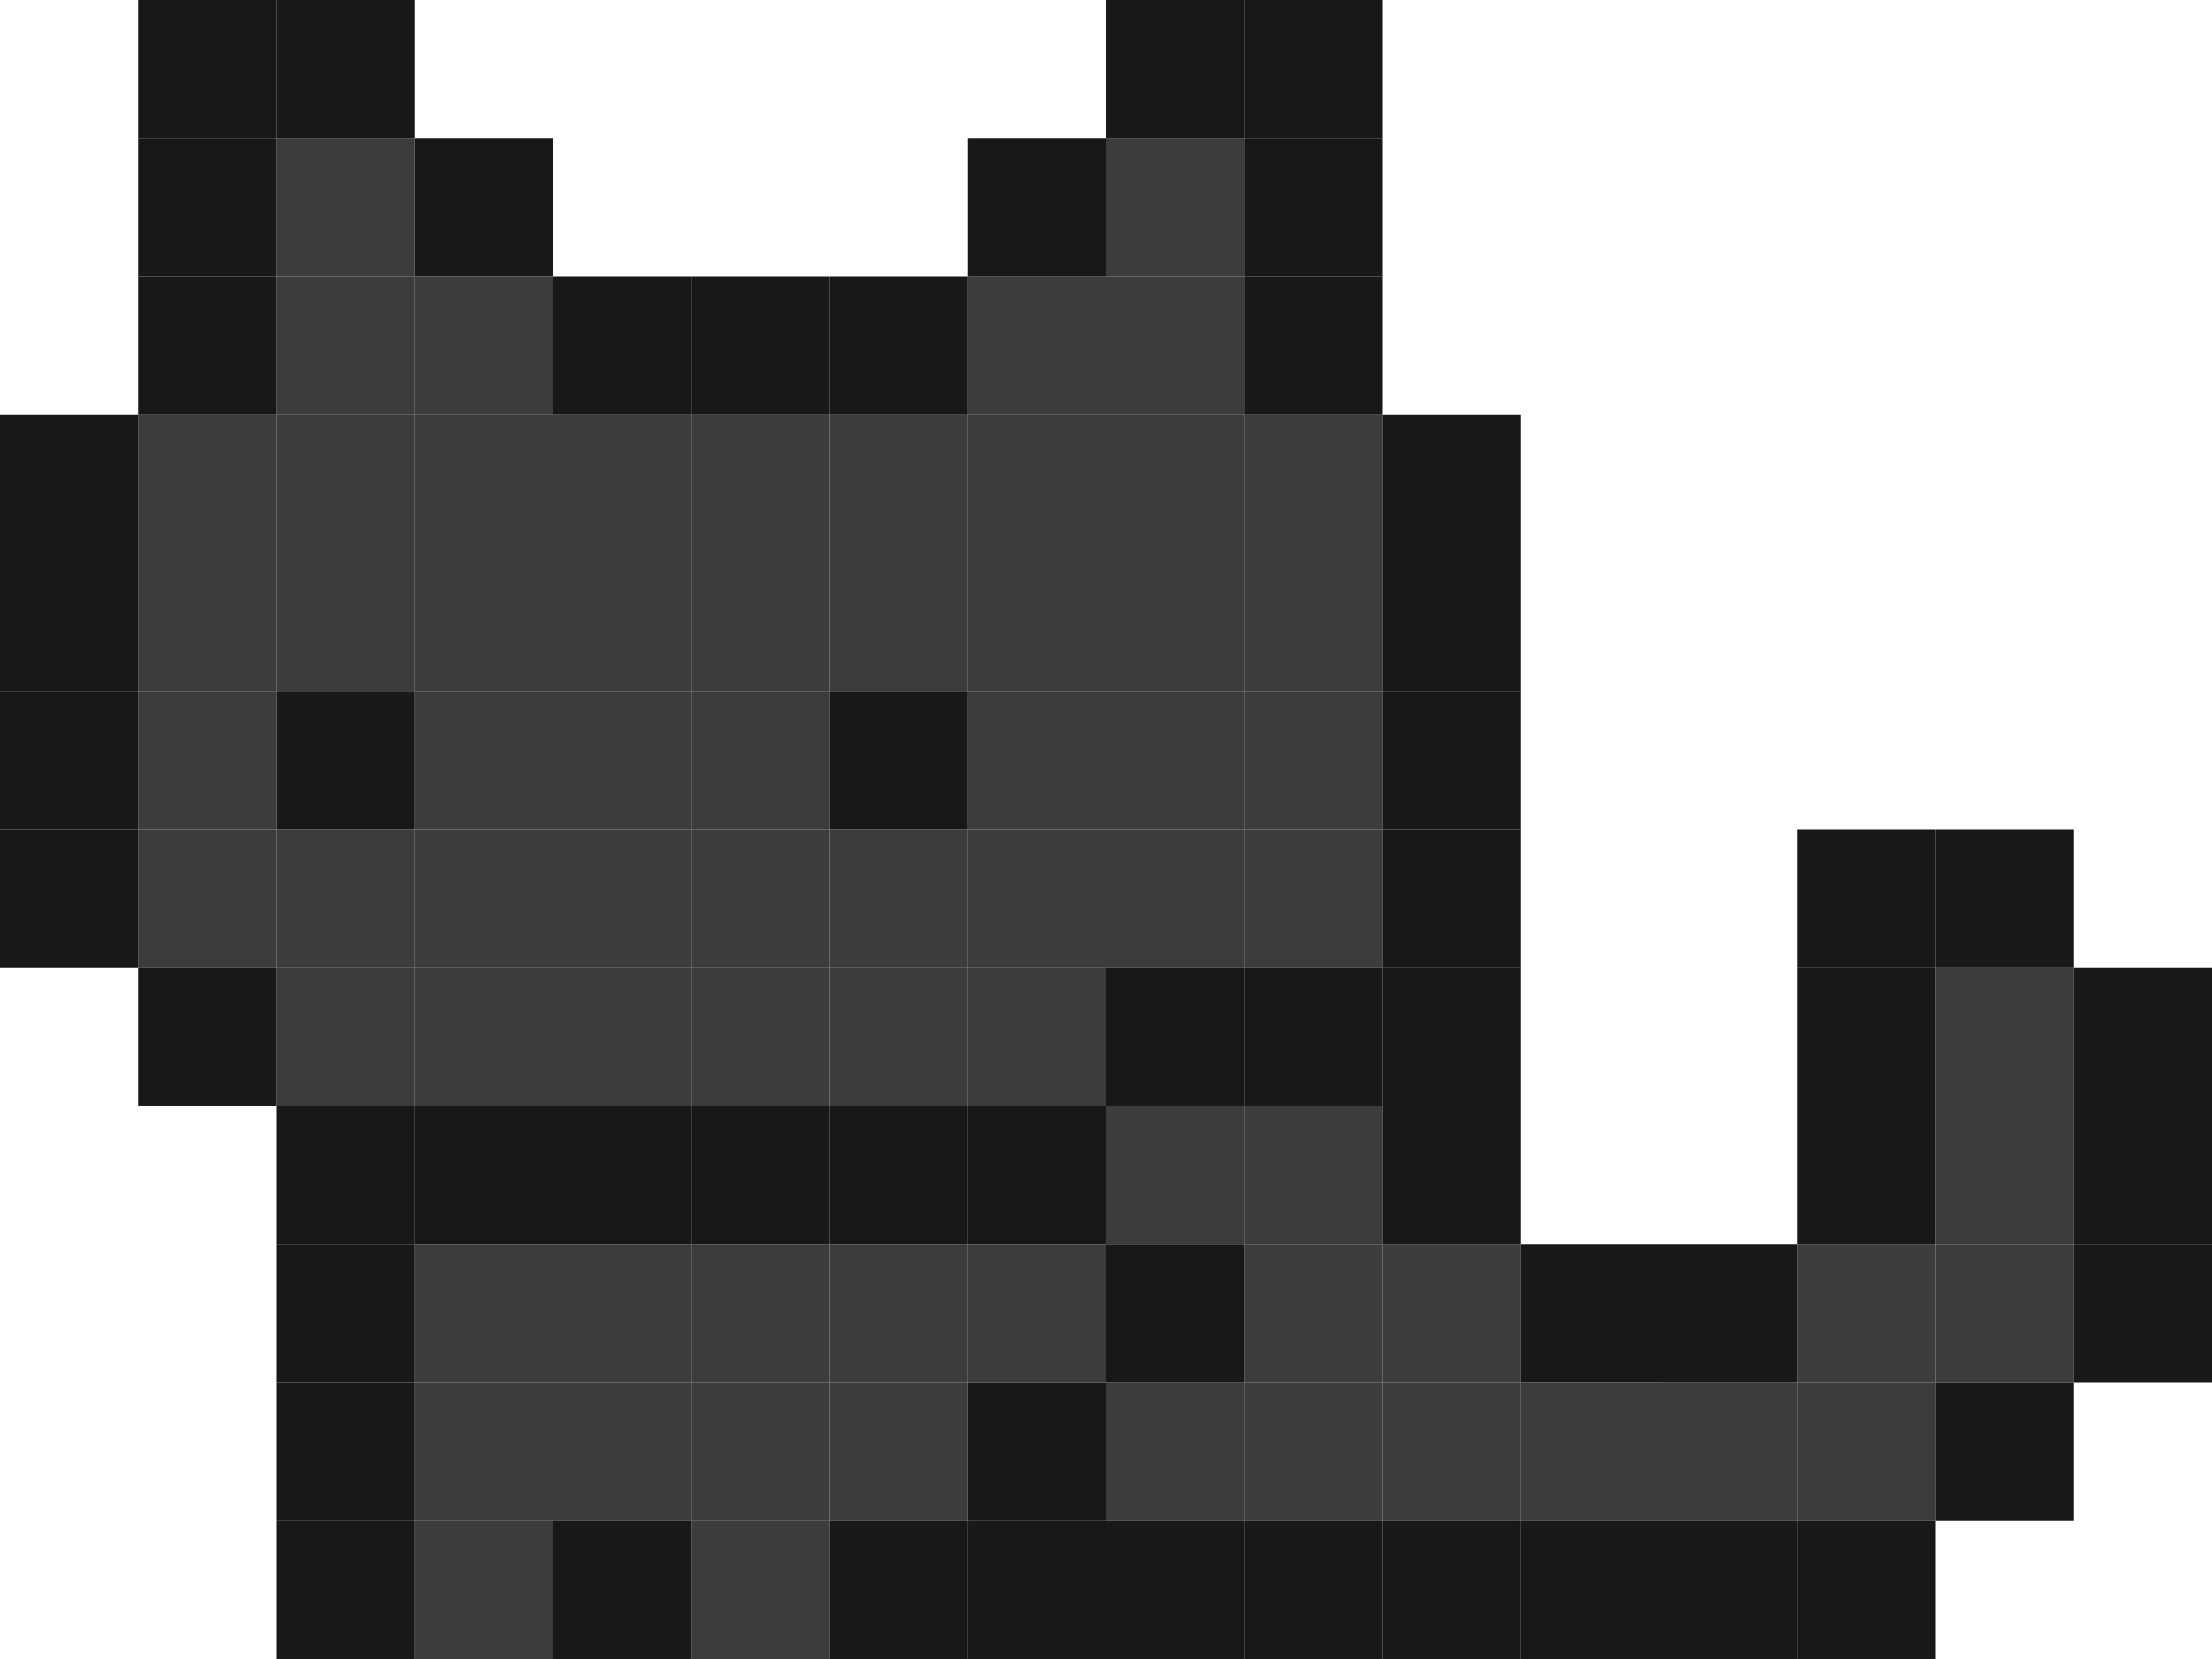 <svg width="156" height="117" viewBox="0 0 156 117" fill="none" xmlns="http://www.w3.org/2000/svg">
<rect x="29.25" y="9.75" width="9.75" height="9.75" fill="#181818"/>
<rect x="19.5" y="9.75" width="9.75" height="9.75" fill="#3C3C3C"/>
<rect x="19.5" width="9.75" height="9.75" fill="#181818"/>
<rect x="9.75" y="9.75" width="9.75" height="9.75" fill="#181818"/>
<rect x="9.75" width="9.75" height="9.75" fill="#181818"/>
<rect x="19.5" y="19.5" width="9.75" height="9.75" fill="#3C3C3C"/>
<rect x="19.5" y="29.25" width="9.75" height="9.75" fill="#3C3C3C"/>
<rect x="19.5" y="39" width="9.75" height="9.75" fill="#3C3C3C"/>
<rect x="19.5" y="48.75" width="9.75" height="9.75" fill="#181818"/>
<rect x="19.5" y="58.5" width="9.75" height="9.75" fill="#3C3C3C"/>
<rect x="19.5" y="68.25" width="9.75" height="9.75" fill="#3C3C3C"/>
<rect x="19.5" y="78" width="9.75" height="9.75" fill="#181818"/>
<rect x="19.5" y="87.75" width="9.75" height="9.75" fill="#181818"/>
<rect x="19.5" y="97.5" width="9.75" height="9.75" fill="#181818"/>
<rect x="19.5" y="107.25" width="9.75" height="9.75" fill="#181818"/>
<rect x="29.25" y="19.5" width="9.75" height="9.75" fill="#3C3C3C"/>
<rect x="48.75" y="19.5" width="9.75" height="9.75" fill="#181818"/>
<rect x="68.25" y="19.5" width="9.75" height="9.75" fill="#3C3C3C"/>
<rect x="68.25" y="9.75" width="9.75" height="9.75" fill="#181818"/>
<rect x="29.25" y="29.25" width="9.75" height="9.75" fill="#3C3C3C"/>
<rect x="48.75" y="29.25" width="9.75" height="9.75" fill="#3C3C3C"/>
<rect x="68.25" y="29.25" width="9.75" height="9.75" fill="#3C3C3C"/>
<rect x="29.25" y="48.75" width="9.75" height="9.75" fill="#3C3C3C"/>
<rect x="48.75" y="48.75" width="9.75" height="9.75" fill="#3C3C3C"/>
<rect x="68.25" y="48.75" width="9.75" height="9.75" fill="#3C3C3C"/>
<rect x="29.25" y="58.5" width="9.75" height="9.75" fill="#3C3C3C"/>
<rect x="48.75" y="58.5" width="9.75" height="9.75" fill="#3C3C3C"/>
<rect x="68.25" y="58.5" width="9.75" height="9.75" fill="#3C3C3C"/>
<rect x="29.25" y="39" width="9.75" height="9.75" fill="#3C3C3C"/>
<rect x="48.75" y="39" width="9.75" height="9.75" fill="#3C3C3C"/>
<rect x="68.25" y="39" width="9.75" height="9.75" fill="#3C3C3C"/>
<rect x="29.25" y="68.25" width="9.75" height="9.75" fill="#3C3C3C"/>
<rect x="29.25" y="78" width="9.75" height="9.75" fill="#181818"/>
<rect x="29.25" y="97.5" width="9.75" height="9.75" fill="#3C3C3C"/>
<rect x="29.25" y="87.75" width="9.75" height="9.75" fill="#3C3C3C"/>
<rect x="29.25" y="107.25" width="9.75" height="9.75" fill="#3C3C3C"/>
<rect x="48.75" y="68.25" width="9.75" height="9.75" fill="#3C3C3C"/>
<rect x="48.75" y="97.5" width="9.75" height="9.75" fill="#3C3C3C"/>
<rect x="48.75" y="78" width="9.75" height="9.75" fill="#181818"/>
<rect x="48.75" y="87.75" width="9.75" height="9.75" fill="#3C3C3C"/>
<rect x="48.75" y="107.25" width="9.75" height="9.75" fill="#3C3C3C"/>
<rect x="68.25" y="97.5" width="9.75" height="9.75" fill="#181818"/>
<rect x="68.25" y="68.25" width="9.75" height="9.75" fill="#3C3C3C"/>
<rect x="68.25" y="78" width="9.75" height="9.75" fill="#181818"/>
<rect x="68.25" y="87.75" width="9.75" height="9.75" fill="#3C3C3C"/>
<rect x="68.25" y="107.25" width="9.75" height="9.75" fill="#181818"/>
<rect x="39" y="19.5" width="9.75" height="9.75" fill="#181818"/>
<rect x="78" y="19.5" width="9.75" height="9.75" fill="#3C3C3C"/>
<rect x="87.75" y="19.5" width="9.75" height="9.75" fill="#181818"/>
<rect x="58.5" y="19.5" width="9.75" height="9.75" fill="#181818"/>
<rect x="78" y="9.75" width="9.75" height="9.75" fill="#3C3C3C"/>
<rect x="87.75" y="9.75" width="9.75" height="9.75" fill="#181818"/>
<rect x="78" width="9.75" height="9.75" fill="#181818"/>
<rect x="87.75" width="9.75" height="9.75" fill="#181818"/>
<rect x="39" y="29.25" width="9.75" height="9.75" fill="#3C3C3C"/>
<rect x="78" y="29.25" width="9.75" height="9.75" fill="#3C3C3C"/>
<rect x="58.5" y="29.25" width="9.75" height="9.75" fill="#3C3C3C"/>
<rect x="87.75" y="29.25" width="9.75" height="9.75" fill="#3C3C3C"/>
<rect x="97.5" y="29.25" width="9.75" height="9.75" fill="#181818"/>
<rect x="78" y="48.75" width="9.75" height="9.75" fill="#3C3C3C"/>
<rect x="39" y="48.75" width="9.75" height="9.75" fill="#3C3C3C"/>
<rect x="58.5" y="48.75" width="9.75" height="9.75" fill="#181818"/>
<rect x="78" y="58.5" width="9.75" height="9.75" fill="#3C3C3C"/>
<rect x="87.75" y="48.75" width="9.75" height="9.75" fill="#3C3C3C"/>
<rect x="97.5" y="48.75" width="9.75" height="9.75" fill="#181818"/>
<rect x="39" y="58.5" width="9.75" height="9.75" fill="#3C3C3C"/>
<rect x="78" y="39" width="9.75" height="9.75" fill="#3C3C3C"/>
<rect x="58.5" y="58.5" width="9.75" height="9.75" fill="#3C3C3C"/>
<rect x="87.75" y="58.5" width="9.75" height="9.75" fill="#3C3C3C"/>
<rect x="78" y="97.5" width="9.75" height="9.75" fill="#3C3C3C"/>
<rect x="87.75" y="97.5" width="9.75" height="9.75" fill="#3C3C3C"/>
<rect x="97.5" y="97.5" width="9.75" height="9.75" fill="#3C3C3C"/>
<rect x="97.5" y="58.5" width="9.75" height="9.75" fill="#181818"/>
<rect x="78" y="68.25" width="9.75" height="9.75" fill="#181818"/>
<rect x="78" y="87.75" width="9.75" height="9.75" fill="#181818"/>
<rect x="78" y="107.25" width="9.75" height="9.75" fill="#181818"/>
<rect x="78" y="78" width="9.75" height="9.75" fill="#3C3C3C"/>
<rect x="87.75" y="87.75" width="9.75" height="9.75" fill="#3C3C3C"/>
<rect x="97.5" y="87.75" width="9.75" height="9.75" fill="#3C3C3C"/>
<rect x="107.25" y="87.75" width="9.75" height="9.75" fill="#181818"/>
<rect x="87.75" y="107.25" width="9.75" height="9.75" fill="#181818"/>
<rect x="97.5" y="107.25" width="9.75" height="9.75" fill="#181818"/>
<rect x="39" y="39" width="9.75" height="9.75" fill="#3C3C3C"/>
<rect x="58.5" y="39" width="9.75" height="9.75" fill="#3C3C3C"/>
<rect x="39" y="97.5" width="9.75" height="9.75" fill="#3C3C3C"/>
<rect x="87.75" y="39" width="9.75" height="9.75" fill="#3C3C3C"/>
<rect x="97.5" y="39" width="9.75" height="9.75" fill="#181818"/>
<rect x="39" y="68.25" width="9.75" height="9.75" fill="#3C3C3C"/>
<rect x="58.5" y="97.5" width="9.75" height="9.75" fill="#3C3C3C"/>
<rect x="39" y="78" width="9.75" height="9.75" fill="#181818"/>
<rect x="39" y="87.75" width="9.75" height="9.75" fill="#3C3C3C"/>
<rect x="39" y="107.25" width="9.75" height="9.75" fill="#181818"/>
<rect x="58.5" y="68.25" width="9.75" height="9.75" fill="#3C3C3C"/>
<rect x="58.5" y="78" width="9.75" height="9.75" fill="#181818"/>
<rect x="58.5" y="87.75" width="9.75" height="9.75" fill="#3C3C3C"/>
<rect x="58.5" y="107.25" width="9.75" height="9.75" fill="#181818"/>
<rect x="87.75" y="68.25" width="9.75" height="9.75" fill="#181818"/>
<rect x="87.75" y="78" width="9.75" height="9.75" fill="#3C3C3C"/>
<rect x="97.5" y="68.25" width="9.75" height="9.75" fill="#181818"/>
<rect x="107.25" y="97.5" width="9.75" height="9.75" fill="#3C3C3C"/>
<rect x="117" y="97.5" width="9.75" height="9.75" fill="#3C3C3C"/>
<rect x="126.75" y="97.5" width="9.75" height="9.75" fill="#3C3C3C"/>
<rect x="136.5" y="97.5" width="9.75" height="9.75" fill="#181818"/>
<rect x="117" y="87.75" width="9.75" height="9.75" fill="#181818"/>
<rect x="126.75" y="87.75" width="9.75" height="9.75" fill="#3C3C3C"/>
<rect x="126.75" y="78" width="9.75" height="9.75" fill="#181818"/>
<rect x="126.75" y="68.25" width="9.75" height="9.75" fill="#181818"/>
<rect x="126.75" y="58.5" width="9.75" height="9.75" fill="#181818"/>
<rect x="136.5" y="87.75" width="9.75" height="9.75" fill="#3C3C3C"/>
<rect x="136.5" y="78" width="9.75" height="9.75" fill="#3C3C3C"/>
<rect x="136.5" y="68.25" width="9.75" height="9.75" fill="#3C3C3C"/>
<rect x="136.5" y="58.5" width="9.75" height="9.75" fill="#181818"/>
<rect x="146.25" y="87.75" width="9.75" height="9.75" fill="#181818"/>
<rect x="146.25" y="78" width="9.75" height="9.75" fill="#181818"/>
<rect x="146.25" y="68.25" width="9.75" height="9.75" fill="#181818"/>
<rect x="97.5" y="78" width="9.75" height="9.75" fill="#181818"/>
<rect x="107.25" y="107.25" width="9.75" height="9.75" fill="#181818"/>
<rect x="117" y="107.25" width="9.75" height="9.75" fill="#181818"/>
<rect x="126.75" y="107.25" width="9.75" height="9.75" fill="#181818"/>
<rect x="9.75" y="19.5" width="9.75" height="9.75" fill="#181818"/>
<rect x="9.75" y="48.75" width="9.75" height="9.75" fill="#3C3C3C"/>
<rect x="9.75" y="29.25" width="9.75" height="9.75" fill="#3C3C3C"/>
<rect x="9.75" y="58.5" width="9.75" height="9.75" fill="#3C3C3C"/>
<rect x="9.75" y="39" width="9.75" height="9.75" fill="#3C3C3C"/>
<rect y="48.75" width="9.75" height="9.75" fill="#181818"/>
<rect x="9.75" y="68.25" width="9.75" height="9.75" fill="#181818"/>
<rect y="29.25" width="9.75" height="9.75" fill="#181818"/>
<rect y="39" width="9.75" height="9.75" fill="#181818"/>
<rect y="58.5" width="9.75" height="9.75" fill="#181818"/>
</svg>
